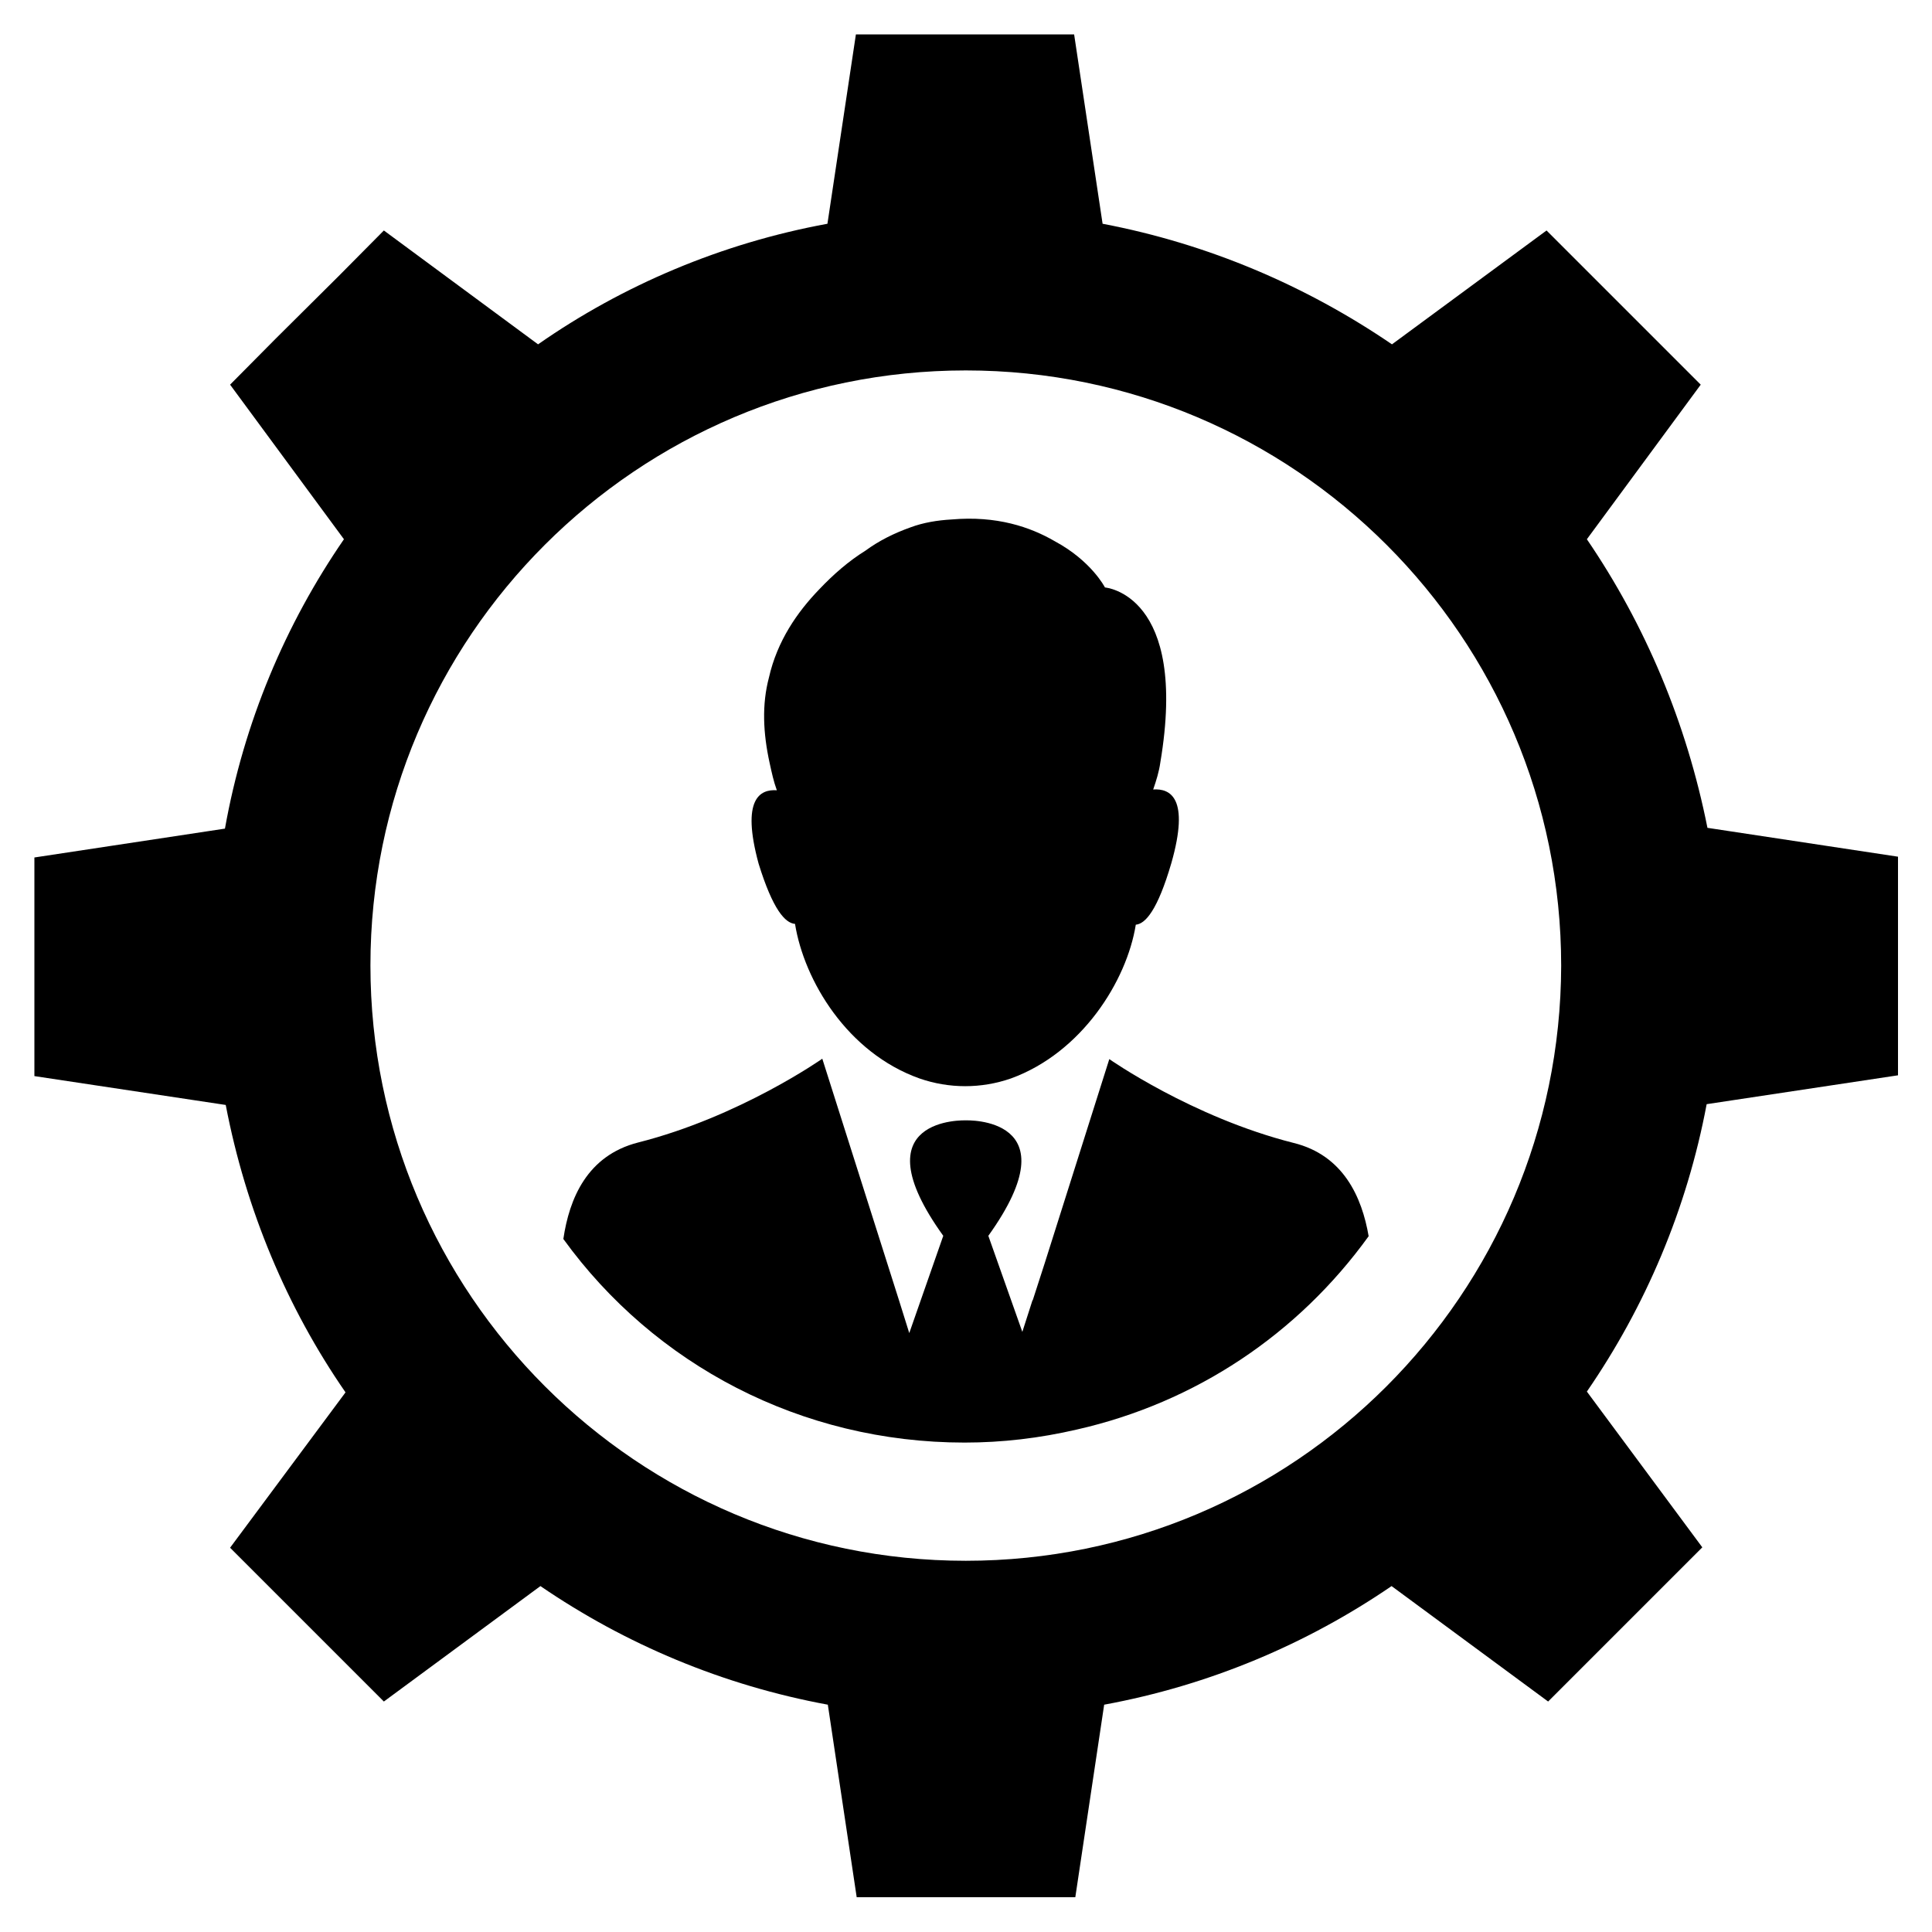 <?xml version="1.0" encoding="utf-8"?>
<!-- Generator: Adobe Illustrator 19.2.1, SVG Export Plug-In . SVG Version: 6.00 Build 0)  -->
<svg version="1.1" id="Capa_1" xmlns="http://www.w3.org/2000/svg" xmlns:xlink="http://www.w3.org/1999/xlink" x="0px" y="0px"
	 viewBox="0 0 488.7 488.7" style="enable-background:new 0 0 488.7 488.7;" xml:space="preserve">
<g>
	<path d="M401.4,136.4l28.8-39.1l-11.6-11.6l-15.8-15.8l-11.6-11.6l-39.1,28.8c-21.7-14.8-46.4-25.4-73.2-30.5l-7.2-47.9h-16.5H233
		h-16.5l-7.2,47.9c-26.7,4.9-51.7,15.5-73.2,30.5L97.1,58.3L85.6,69.9L69.7,85.7L58.2,97.3L87,136.4c-14.8,21.5-25.3,46.3-30.1,73.2
		l-48.2,7.3v16.5v22.3v16.5l48.4,7.3c5.1,26.6,15.5,51.3,30.3,72.7l-29.2,39.3L69.7,403l15.8,15.8l11.6,11.6l39.6-29.2
		c21.5,14.7,46.1,25.1,72.7,30l7.3,48.7h16.5h22.3H272l7.3-48.7c26.6-4.9,51.2-15.3,72.7-30l39.6,29.2l11.6-11.6L419,403l11.6-11.6
		L401.4,352c14.8-21.5,25.3-46.1,30.3-72.7l48.4-7.3v-16.5v-22.3v-16.5l-48.2-7.3C426.6,182.8,416.2,158.1,401.4,136.4z
		 M244.3,394.8c-83.1,0-150.6-67.5-150.6-150.6S161.2,93.7,244.3,93.7s150.6,67.5,150.6,150.6C394.7,327.4,327.4,394.8,244.3,394.8z
		"/>
	<path d="M327.2,289.1c-25.7-6.5-46.6-21.2-46.6-21.2l-16.3,51.5l-3.1,9.6v-0.2l-2.6,8.1l-8.6-24.3c21.7-30.3-5.7-29.2-5.7-29.2
		s-27.5-1.1-5.7,29.2l-8.6,24.6l-2.6-8.3l-19.4-61.1c0,0-20.9,14.7-46.6,21.2c-12.9,3.3-17.4,14.2-18.9,24.4
		c23,31.8,60.1,51.5,101.5,51.5c9.5,0,18.9-1.1,28.4-3.3c30-6.8,55.9-24.1,73.8-48.9C344.5,302.8,339.8,292.2,327.2,289.1z"/>
	<path d="M201.1,233.7c2.3,14.3,13.2,32.6,31.5,39.1c7.5,2.6,15.6,2.6,23.1,0c17.9-6.5,29.3-24.6,31.6-38.9c2.4-0.2,5.5-3.6,9-15.6
		c4.7-16.5-0.3-18.9-4.6-18.6c0.8-2.3,1.5-4.6,1.8-6.8c7.2-42.7-14-44.3-14-44.3s-3.4-6.7-12.7-11.7c-6.2-3.6-14.7-6.5-26.1-5.5
		c-3.6,0.2-7.2,0.8-10.4,2l0,0c-4.2,1.5-8,3.4-11.4,5.9c-4.2,2.6-8.1,6-11.7,9.8c-5.5,5.7-10.6,13-12.7,22.3
		c-1.8,6.8-1.5,14,0.2,21.7l0,0c0.5,2.3,1,4.6,1.8,6.8c-4.2-0.3-9.1,2.1-4.6,18.6C195.5,230.1,198.6,233.5,201.1,233.7z"/>
</g>
</svg>
